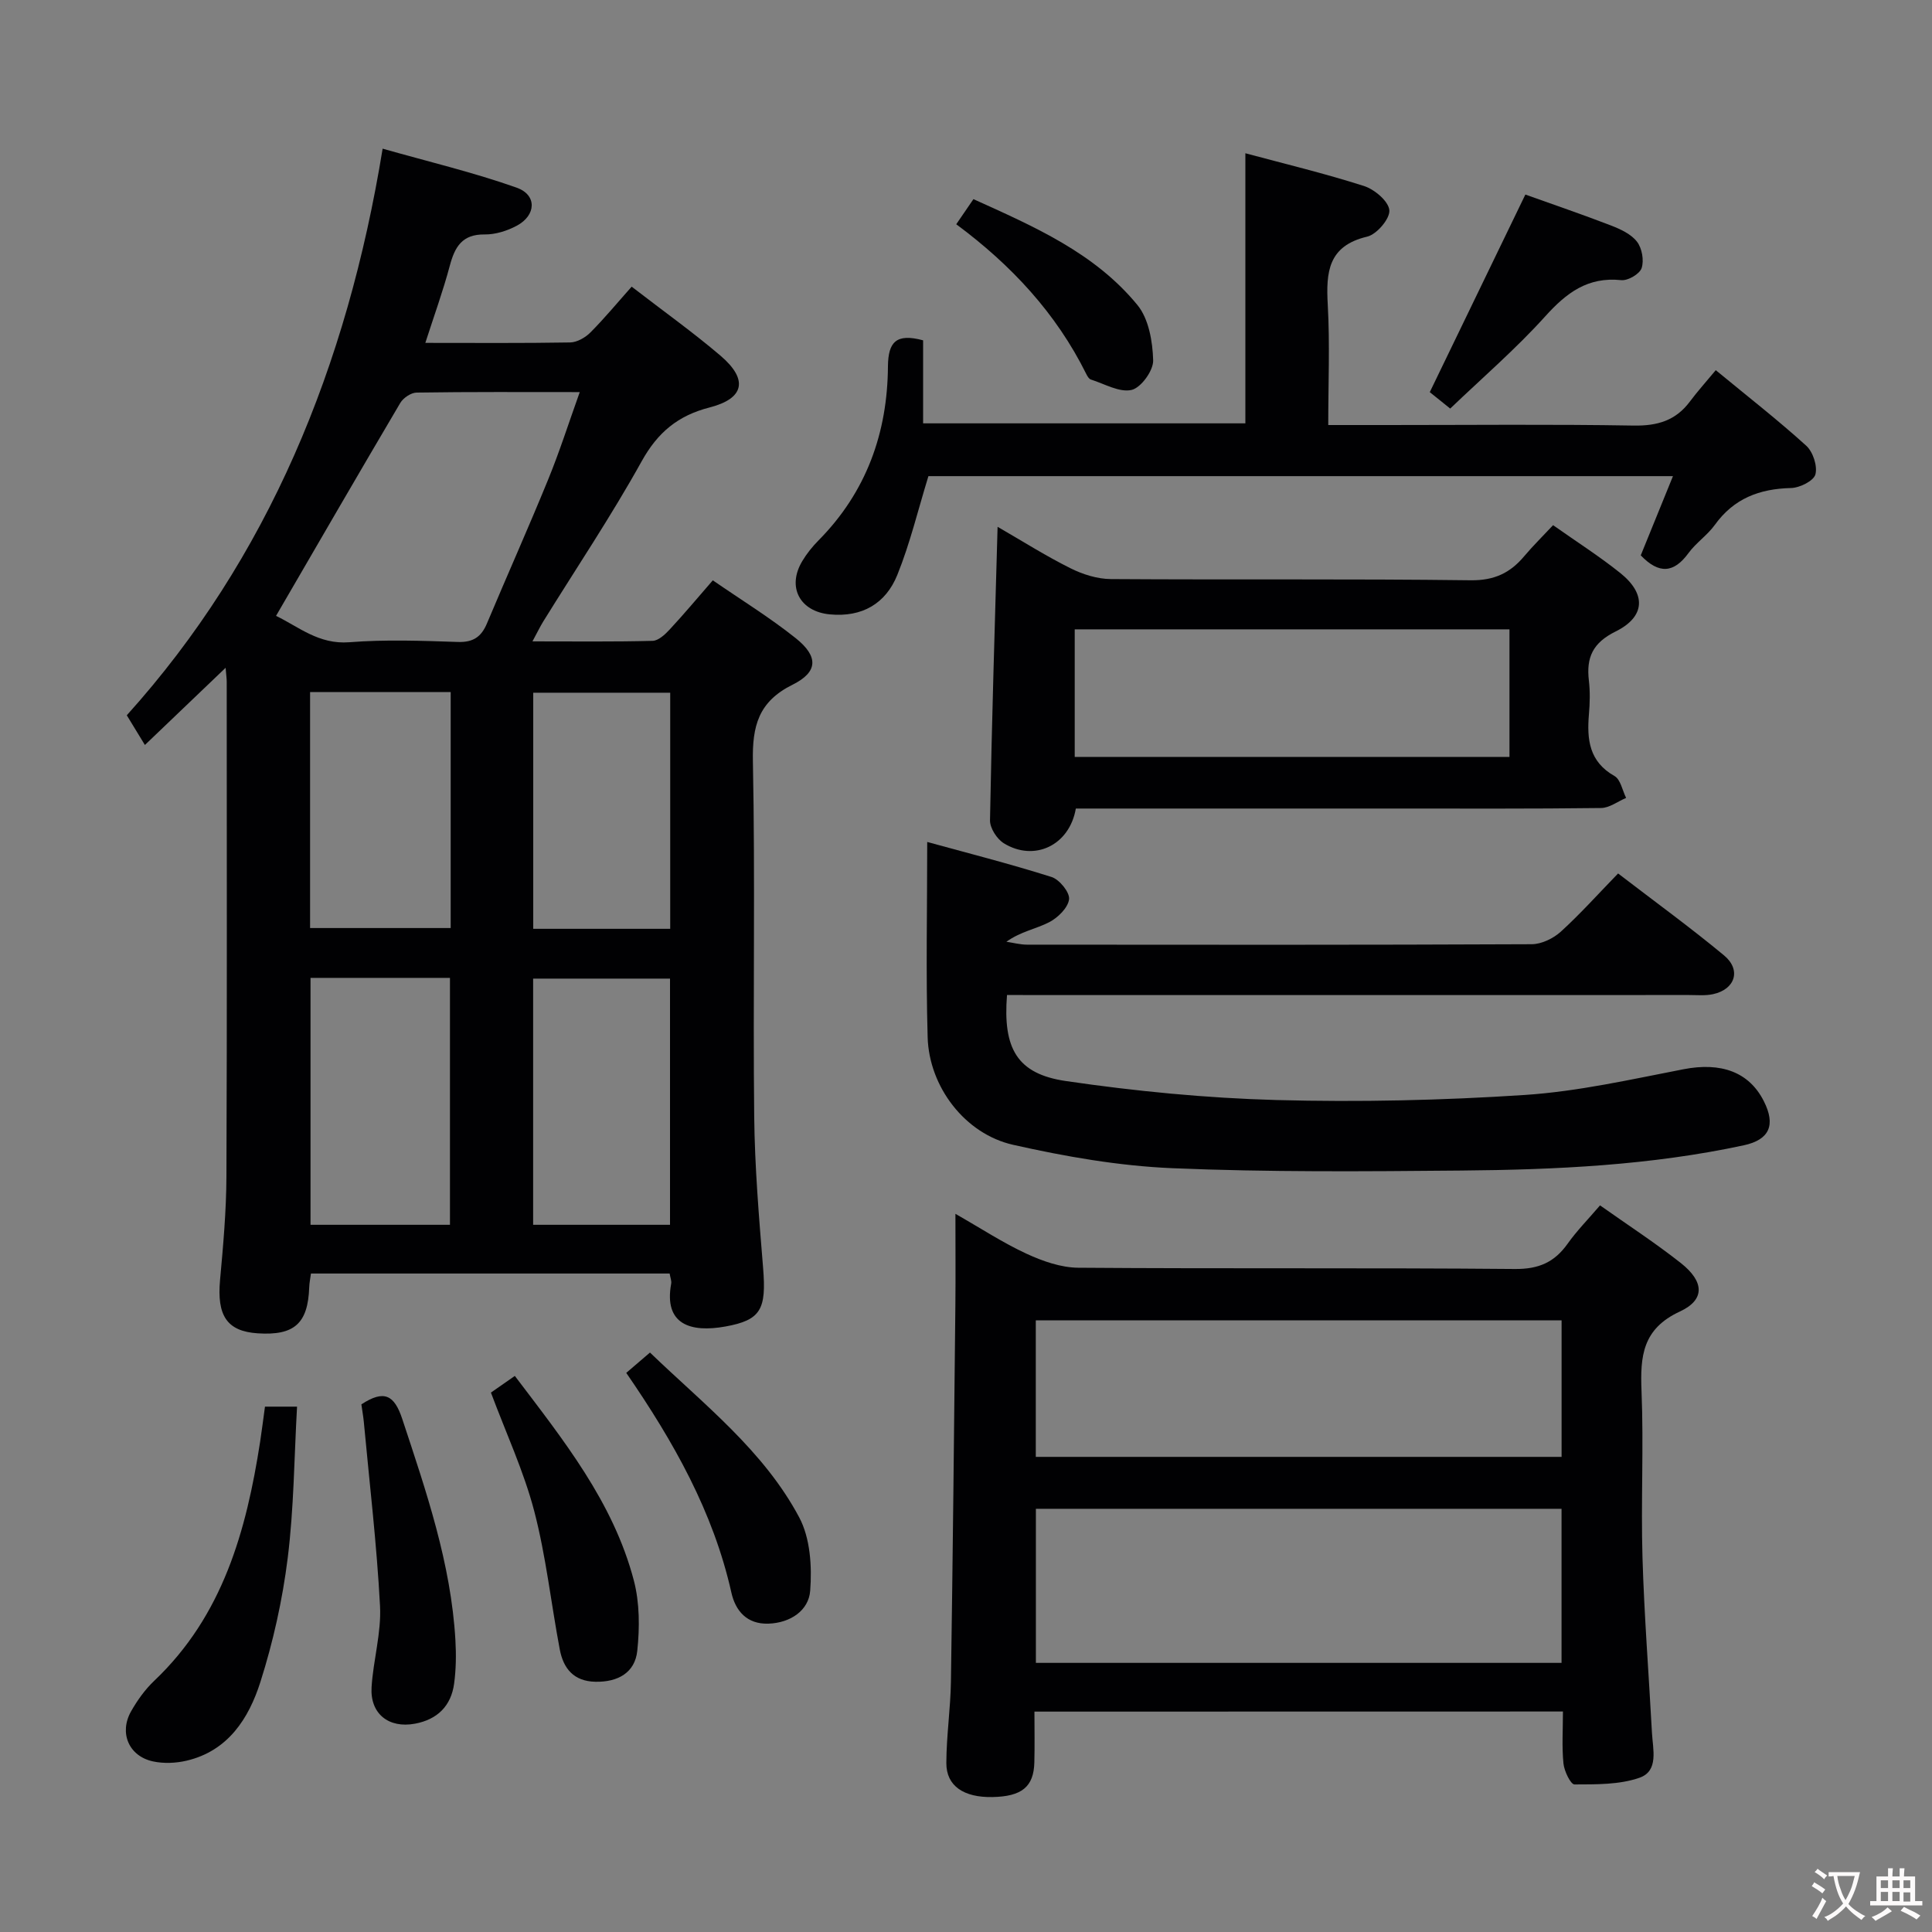 <svg enable-background="new 0 0 400 400" viewBox="0 0 400 400" xmlns="http://www.w3.org/2000/svg"><rect x="0" y="0" width="400" height="400" fill="#808080" stroke="none"/><g fill="#010103"><path d="m138.64 263.67c-24.72 0-49.32 0-74.26 0-.13 1-.33 1.92-.36 2.85-.26 7.5-3.09 10.03-10.67 9.53-6.35-.42-8.47-3.64-7.79-11.05.65-7.12 1.29-14.27 1.32-21.41.14-34.15.06-68.3.06-102.45 0-.64-.1-1.29-.23-2.88-5.68 5.44-10.88 10.41-16.71 15.98-1.18-1.93-2.28-3.74-3.75-6.15 29.22-32.43 45.61-72.16 52.97-117.31 9.54 2.71 18.81 4.91 27.74 8.07 4.26 1.51 4.07 5.73.02 7.89-1.99 1.06-4.42 1.83-6.64 1.8-4.65-.06-6.17 2.56-7.21 6.46-1.4 5.25-3.26 10.37-5.07 15.99 10.36 0 20.18.08 29.99-.09 1.43-.03 3.14-1.01 4.19-2.07 2.94-2.95 5.59-6.17 8.54-9.48 6.67 5.15 12.75 9.48 18.4 14.3 5.76 4.92 4.97 8.85-2.27 10.71-6.56 1.68-10.75 5.17-14.07 11.16-6.29 11.33-13.54 22.13-20.37 33.16-.67 1.09-1.22 2.25-2.23 4.11 8.73 0 16.8.1 24.87-.11 1.21-.03 2.59-1.32 3.54-2.35 2.94-3.16 5.71-6.48 8.93-10.18 5.84 4.03 11.78 7.68 17.18 11.99 4.7 3.76 4.65 6.98-.67 9.62-7.08 3.52-8.36 8.56-8.21 15.92.49 24.48 0 48.98.27 73.46.11 10.45.99 20.91 1.84 31.34.7 8.59-.42 10.83-7.81 12.16-7.21 1.3-12.77-.42-11.22-8.86.11-.58-.18-1.25-.32-2.11zm-81.49-136.16c4.65 2.23 8.82 5.95 15.16 5.46 7.45-.59 14.98-.31 22.47-.06 3.18.11 4.87-1.05 6.04-3.84 4.18-9.95 8.59-19.8 12.67-29.79 2.35-5.74 4.24-11.67 6.54-18.1-11.84 0-22.81-.07-33.78.1-1.16.02-2.76 1.1-3.38 2.15-8.53 14.44-16.93 28.96-25.72 44.08zm36.01 126.07c0-17.39 0-34.25 0-51.12-9.85 0-19.26 0-28.87 0v51.12zm45.56-50.97c-9.67 0-19.04 0-28.34 0v50.97h28.34c0-17.03 0-33.8 0-50.97zm-74.52-10.47h29.11c0-16.52 0-32.6 0-48.85-9.83 0-19.37 0-29.11 0zm74.56-48.72c-9.76 0-19.14 0-28.36 0v48.88h28.36c0-16.38 0-32.49 0-48.88z"/><path d="m214.17 354.37c0 3.6.07 7.06-.02 10.51-.12 5.05-2.59 7.06-8.66 7.18-5.95.12-9.57-2.29-9.56-7.03.01-5.64.87-11.27.95-16.92.39-25.95.65-51.91.92-77.86.06-5.98.01-11.96.01-18.94 5.34 3.04 9.86 6.02 14.72 8.26 3.33 1.54 7.12 2.87 10.71 2.9 30.14.23 60.28-.01 90.42.26 4.9.04 8.16-1.38 10.89-5.22 1.91-2.69 4.25-5.06 6.72-7.95 5.74 4.06 11.43 7.76 16.73 11.94 4.85 3.83 5.07 7.6-.21 10.04-7.75 3.59-8.22 9.27-7.93 16.46.47 11.47-.14 22.98.2 34.46.36 12.1 1.31 24.19 1.96 36.29.18 3.42 1.45 7.9-2.57 9.31-4.17 1.46-8.96 1.37-13.47 1.39-.79 0-2.12-2.75-2.28-4.32-.35-3.44-.11-6.94-.11-10.78-36.56.02-72.72.02-109.42.02zm109.13-10.09c0-10.99 0-21.41 0-31.9-36.46 0-72.62 0-108.83 0v31.9zm-108.85-42.65h108.86c0-9.63 0-18.89 0-28.26-36.45 0-72.61 0-108.86 0z"/><path d="m208.49 206c-.88 11.11 2.09 16.34 12.2 17.82 14.42 2.11 29.03 3.53 43.59 3.93 17.12.46 34.32.07 51.41-1.05 11.04-.73 21.98-3.22 32.89-5.33 7.69-1.49 13.53.53 16.6 6.61 2.5 4.94 1.18 7.99-4.14 9.14-19.28 4.15-38.89 5.06-58.51 5.23-19.96.18-39.94.35-59.87-.49-11.03-.47-22.11-2.41-32.91-4.84-9.98-2.25-17.4-12.03-17.69-22.27-.38-13.28-.09-26.57-.09-40.43 8.07 2.22 16.98 4.48 25.74 7.25 1.64.52 3.8 3.19 3.63 4.61-.22 1.77-2.32 3.83-4.13 4.76-2.7 1.39-5.85 1.9-8.85 4.04 1.43.21 2.86.6 4.28.6 34.83.03 69.66.07 104.49-.09 2.03-.01 4.46-1.19 6.01-2.59 4.05-3.68 7.72-7.79 11.87-12.06 7.59 5.83 14.95 11.17 21.93 16.96 3.62 3 2.32 7.04-2.27 8.03-1.6.35-3.32.18-4.98.18-45 .01-89.99.01-134.99.01-1.97-.02-3.94-.02-6.21-.02z"/><path d="m191.12 70.46v17.19h66.72c0-18.4 0-36.88 0-55.92 8.07 2.17 16.41 4.17 24.56 6.78 2.19.7 5.09 3.16 5.25 5.02.15 1.75-2.61 4.99-4.58 5.46-8.12 1.91-8.55 7.36-8.17 14.13.45 8.08.1 16.22.1 24.88h12.26c16.99 0 33.99-.18 50.98.11 4.91.08 8.69-1.03 11.63-4.97 1.58-2.12 3.37-4.1 5.36-6.5 6.81 5.61 12.97 10.41 18.73 15.64 1.4 1.27 2.36 4.21 1.9 5.94-.36 1.34-3.24 2.78-5.04 2.82-6.53.15-11.85 2.16-15.78 7.63-1.54 2.14-3.89 3.7-5.45 5.83-3.04 4.17-6.12 4.41-9.89.48 2.11-5.19 4.28-10.52 6.67-16.4-51.97 0-103.29 0-154.15 0-2.15 6.98-3.8 13.92-6.44 20.45-2.39 5.92-7.27 8.81-13.98 8.17-6.18-.59-8.92-5.63-5.71-11.01.93-1.56 2.1-3.02 3.38-4.31 9.9-10.01 14.29-22.27 14.37-36.1.07-4.93 1.66-6.83 7.28-5.32z"/><path d="m321.55 108.73c4.78 3.38 9.55 6.41 13.94 9.93 5.37 4.31 5.18 9.03-.99 12.08-4.74 2.35-6.1 5.37-5.54 10.16.27 2.3.21 4.67.01 6.99-.44 5.21.04 9.81 5.3 12.78 1.25.71 1.63 2.98 2.4 4.53-1.73.73-3.45 2.07-5.18 2.09-14.33.18-28.66.11-43 .11-20.17 0-40.33 0-60.5 0-1.79 0-3.58 0-5.25 0-1.32 7.67-8.63 11.06-14.91 7.19-1.43-.88-2.89-3.15-2.86-4.76.36-20.09.99-40.17 1.57-60.76 5.05 2.91 9.92 6 15.05 8.56 2.55 1.28 5.57 2.24 8.39 2.26 24.83.17 49.66-.07 74.49.25 4.89.06 8.18-1.5 11.1-4.98 1.81-2.15 3.83-4.13 5.98-6.43zm-99.04 21.57v26.41h90.01c0-9 0-17.7 0-26.41-30.17 0-59.93 0-90.01 0z"/><path d="m54.86 291.23h6.64c-.6 10.65-.65 21.1-1.94 31.4-1.08 8.65-3.01 17.31-5.65 25.61-2.4 7.54-6.69 14.29-15.32 16.3-2.2.51-4.68.61-6.87.15-5.03-1.06-7.12-5.89-4.58-10.38 1.3-2.29 2.9-4.53 4.8-6.33 14.2-13.47 19.06-31.04 21.92-49.5.35-2.28.63-4.58 1-7.25z"/><path d="m101.64 288.32c1.53-1.07 3.14-2.19 4.95-3.45 10.01 13.22 20.37 26.08 24.64 42.35 1.21 4.62 1.22 9.78.71 14.57-.48 4.53-4.02 6.49-8.66 6.4-4.5-.09-6.63-2.74-7.38-6.66-1.81-9.56-2.85-19.32-5.3-28.7-2.17-8.26-5.83-16.13-8.96-24.51z"/><path d="m74.82 290.76c4.74-3.11 6.83-1.92 8.47 3.04 4.95 14.98 10.09 29.89 11 45.81.17 2.98.13 6.02-.27 8.97-.63 4.63-3.48 7.43-8.1 8.29-5.44 1.02-9.33-2.06-8.99-7.56.35-5.62 2.04-11.25 1.75-16.8-.67-12.74-2.18-25.44-3.36-38.16-.11-1.14-.32-2.28-.5-3.59z"/><path d="m129.66 284.24c1.73-1.48 3.1-2.66 4.91-4.21 11.16 10.75 23.54 20.3 30.9 34.13 2.29 4.3 2.66 10.17 2.27 15.19-.31 4.07-4.06 6.65-8.63 6.81-4.49.15-6.85-2.67-7.69-6.45-3.74-16.68-11.94-31.2-21.76-45.47z"/><path d="m315.81 40.28c5.61 2.01 11.72 4.09 17.74 6.41 1.96.76 4.15 1.77 5.37 3.35 1.04 1.35 1.49 3.87.96 5.47-.4 1.21-2.84 2.64-4.22 2.49-6.92-.72-11.32 2.6-15.73 7.49-6.09 6.75-13.03 12.73-19.68 19.1-2.03-1.63-3.43-2.76-4.23-3.4 6.61-13.68 13.08-27.03 19.79-40.91z"/><path d="m197.98 46.43c1.24-1.81 2.25-3.29 3.56-5.2 12.53 5.67 25.08 11.1 33.95 21.92 2.35 2.86 3.15 7.56 3.26 11.46.06 2.11-2.51 5.66-4.46 6.12-2.52.58-5.61-1.26-8.43-2.15-.4-.12-.73-.69-.95-1.13-6.24-12.6-15.55-22.59-26.93-31.02z"/></g><path d="m377.9 391.2c-.2.3-.4.5-.6.8-.7-.6-1.4-1-2.2-1.5.2-.3.4-.5.5-.8.6.4 1.4.8 2.3 1.5zm-1.8 6.1c-.2-.2-.5-.4-.9-.6.4-.6.8-1.2 1.2-1.9s.7-1.3.9-1.9c.3.3.5.5.8.7-.7 1.3-1.4 2.6-2 3.7zm2.2-9c-.3.3-.5.5-.6.8-.6-.6-1.3-1.1-2-1.5.3-.3.5-.5.6-.7.6.5 1.3.9 2 1.4zm.3.2v-.9h2 4.5c-.3 1.3-.6 2.5-1 3.6s-.9 2.1-1.4 3c.4.5 1 1 1.6 1.4s1.2.8 1.9 1.1c-.3.2-.5.4-.8.8-.4-.3-1-.7-1.6-1.2s-1.2-1.1-1.6-1.6c-.5.6-1.1 1.1-1.7 1.6s-1.4.9-2.1 1.4c-.1-.3-.3-.5-.7-.8.6-.2 1.2-.5 1.9-1s1.4-1.1 2-1.8c-.5-.8-.9-1.6-1.2-2.5s-.6-2-.8-3.2c-.4.1-.7.1-1 .1zm2.5 2.7c.3 1 .7 1.7 1 2.2.3-.5.6-1.1 1-2s.6-1.9.9-3h-3.2-.4c.1.9.3 1.8.7 2.8z" fill="#fcfafa"/><path d="m396.5 388.5v1.5 3.6h1.5v.9c-.4 0-1 0-1.7 0h-7.9c-.5 0-.9 0-1.2 0v-.9h1.3v-3.5c0-.7 0-1.2 0-1.6h2.4c0-.8 0-1.4 0-1.7h1c0 .3-.1.8-.1 1.7h1.5c0-.8 0-1.4 0-1.7h1c0 .3-.1.9-.1 1.7zm-8.2 9.2c-.2-.3-.5-.5-.8-.8.8-.3 1.4-.6 1.9-.9s1-.7 1.4-1.1c.3.3.6.5.9.8-1.6 1-2.8 1.6-3.4 2zm2.6-6.8v-1.6h-1.5v1.6zm0 2.7v-1.9h-1.5v1.9zm2.4-2.7v-1.6h-1.5v1.6zm0 2.7v-1.9h-1.5v1.9zm.2 2 .7-.8c.4.2.9.5 1.6.8s1.3.7 1.8 1c-.3.3-.5.5-.8.8-.4-.3-1.5-1-3.3-1.8zm2-4.7v-1.6h-1.4v1.6zm0 2.8v-1.9h-1.4v1.9z" fill="#fcfafa"/></svg>